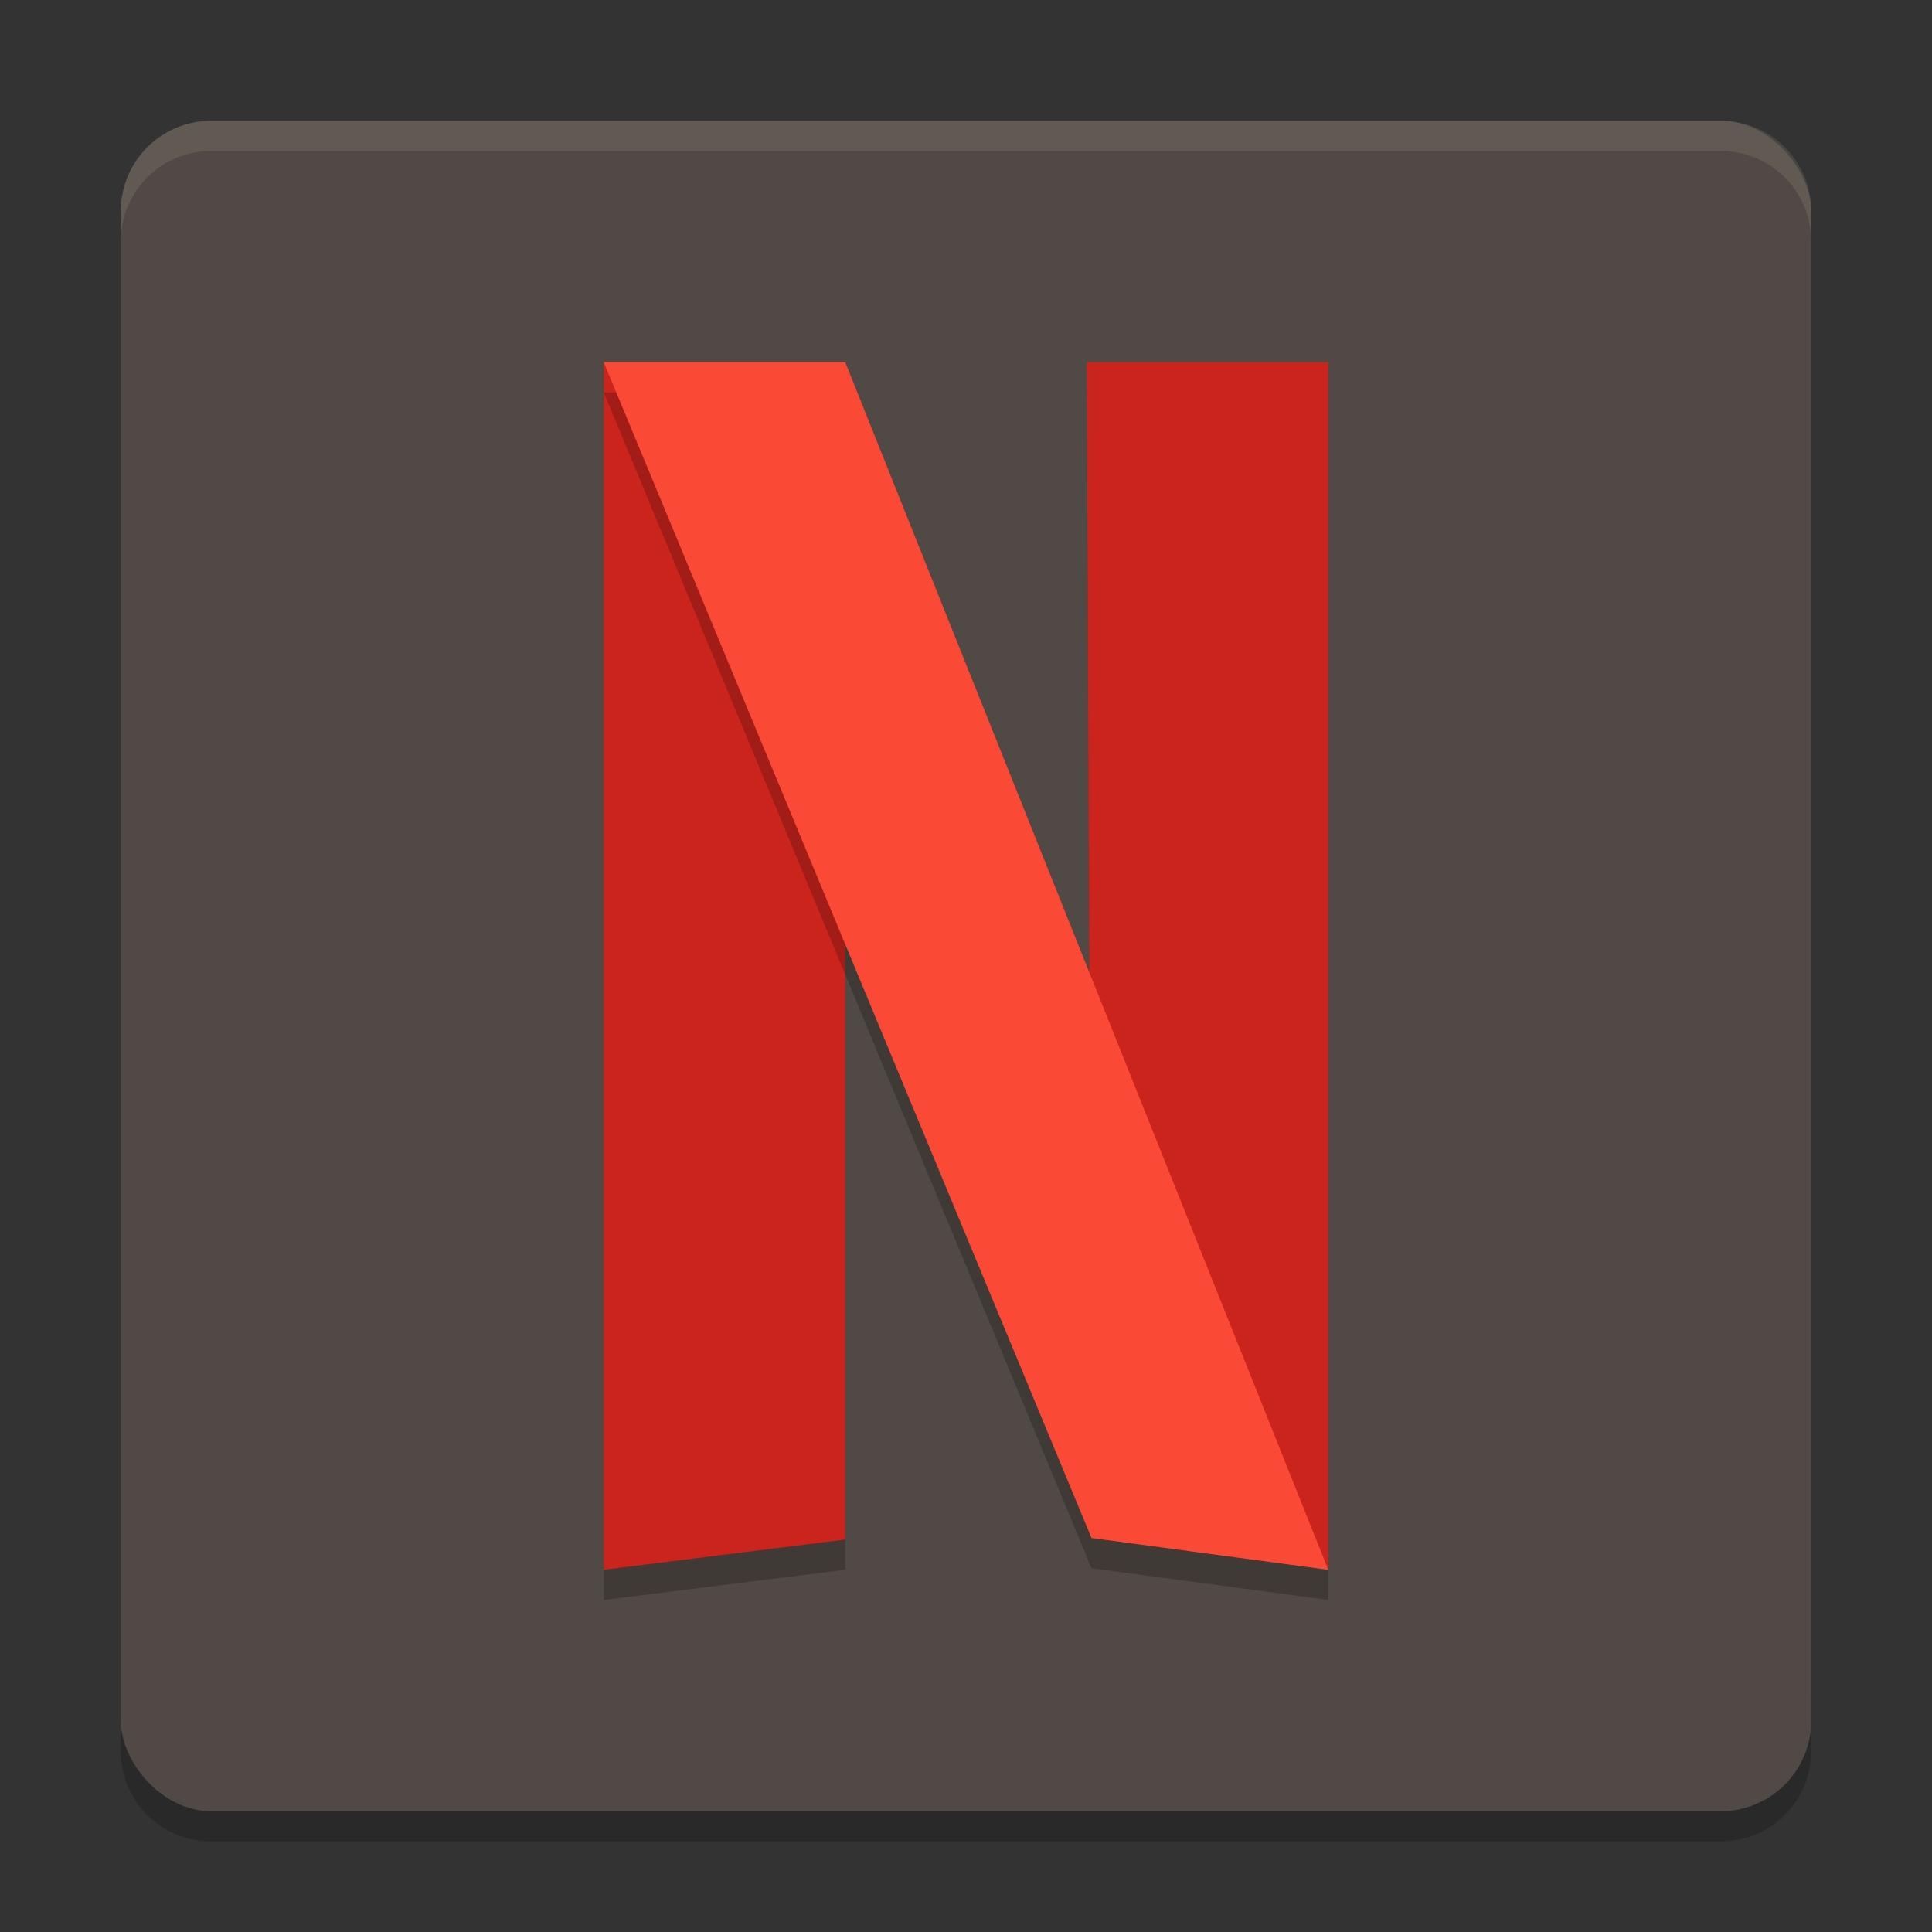 <svg xmlns="http://www.w3.org/2000/svg" width="64" height="64" version="1">
    <rect width="100%" height="100%" fill="#333333" stroke="none"/>
    <path d="M4 56v2c0 1.662 1.338 3 3 3h50c1.662 0 3-1.338 3-3v-2c0 1.662-1.338 3-3 3H7c-1.662 0-3-1.338-3-3z" opacity=".2"/>
    <rect width="56" height="56" x="4" y="4" rx="3" ry="3" fill="#504945"/>
    <path d="M7 4C5.338 4 4 5.338 4 7v1c0-1.662 1.338-3 3-3h50c1.662 0 3 1.338 3 3V7c0-1.662-1.338-3-3-3H7z" opacity=".1" fill="#F9F5D7"/>
    <path d="M36 12h8v40l-7.842-1.053z" fill="#CB241D"/>
    <path d="M20 13v40l8-1V13z" opacity=".2"/>
    <path d="M20 12v40l8-1V12z" fill="#CB241D"/>
    <path d="M20 13l16.156 38.949L44 53v-1l-7.842-1.053L36.004 13H36l.082 20.203L28 13h-8z" opacity=".2"/>
    <path d="M20 12l16.158 38.948L44 52 28 12z" fill="#FA4934"/>
</svg>
